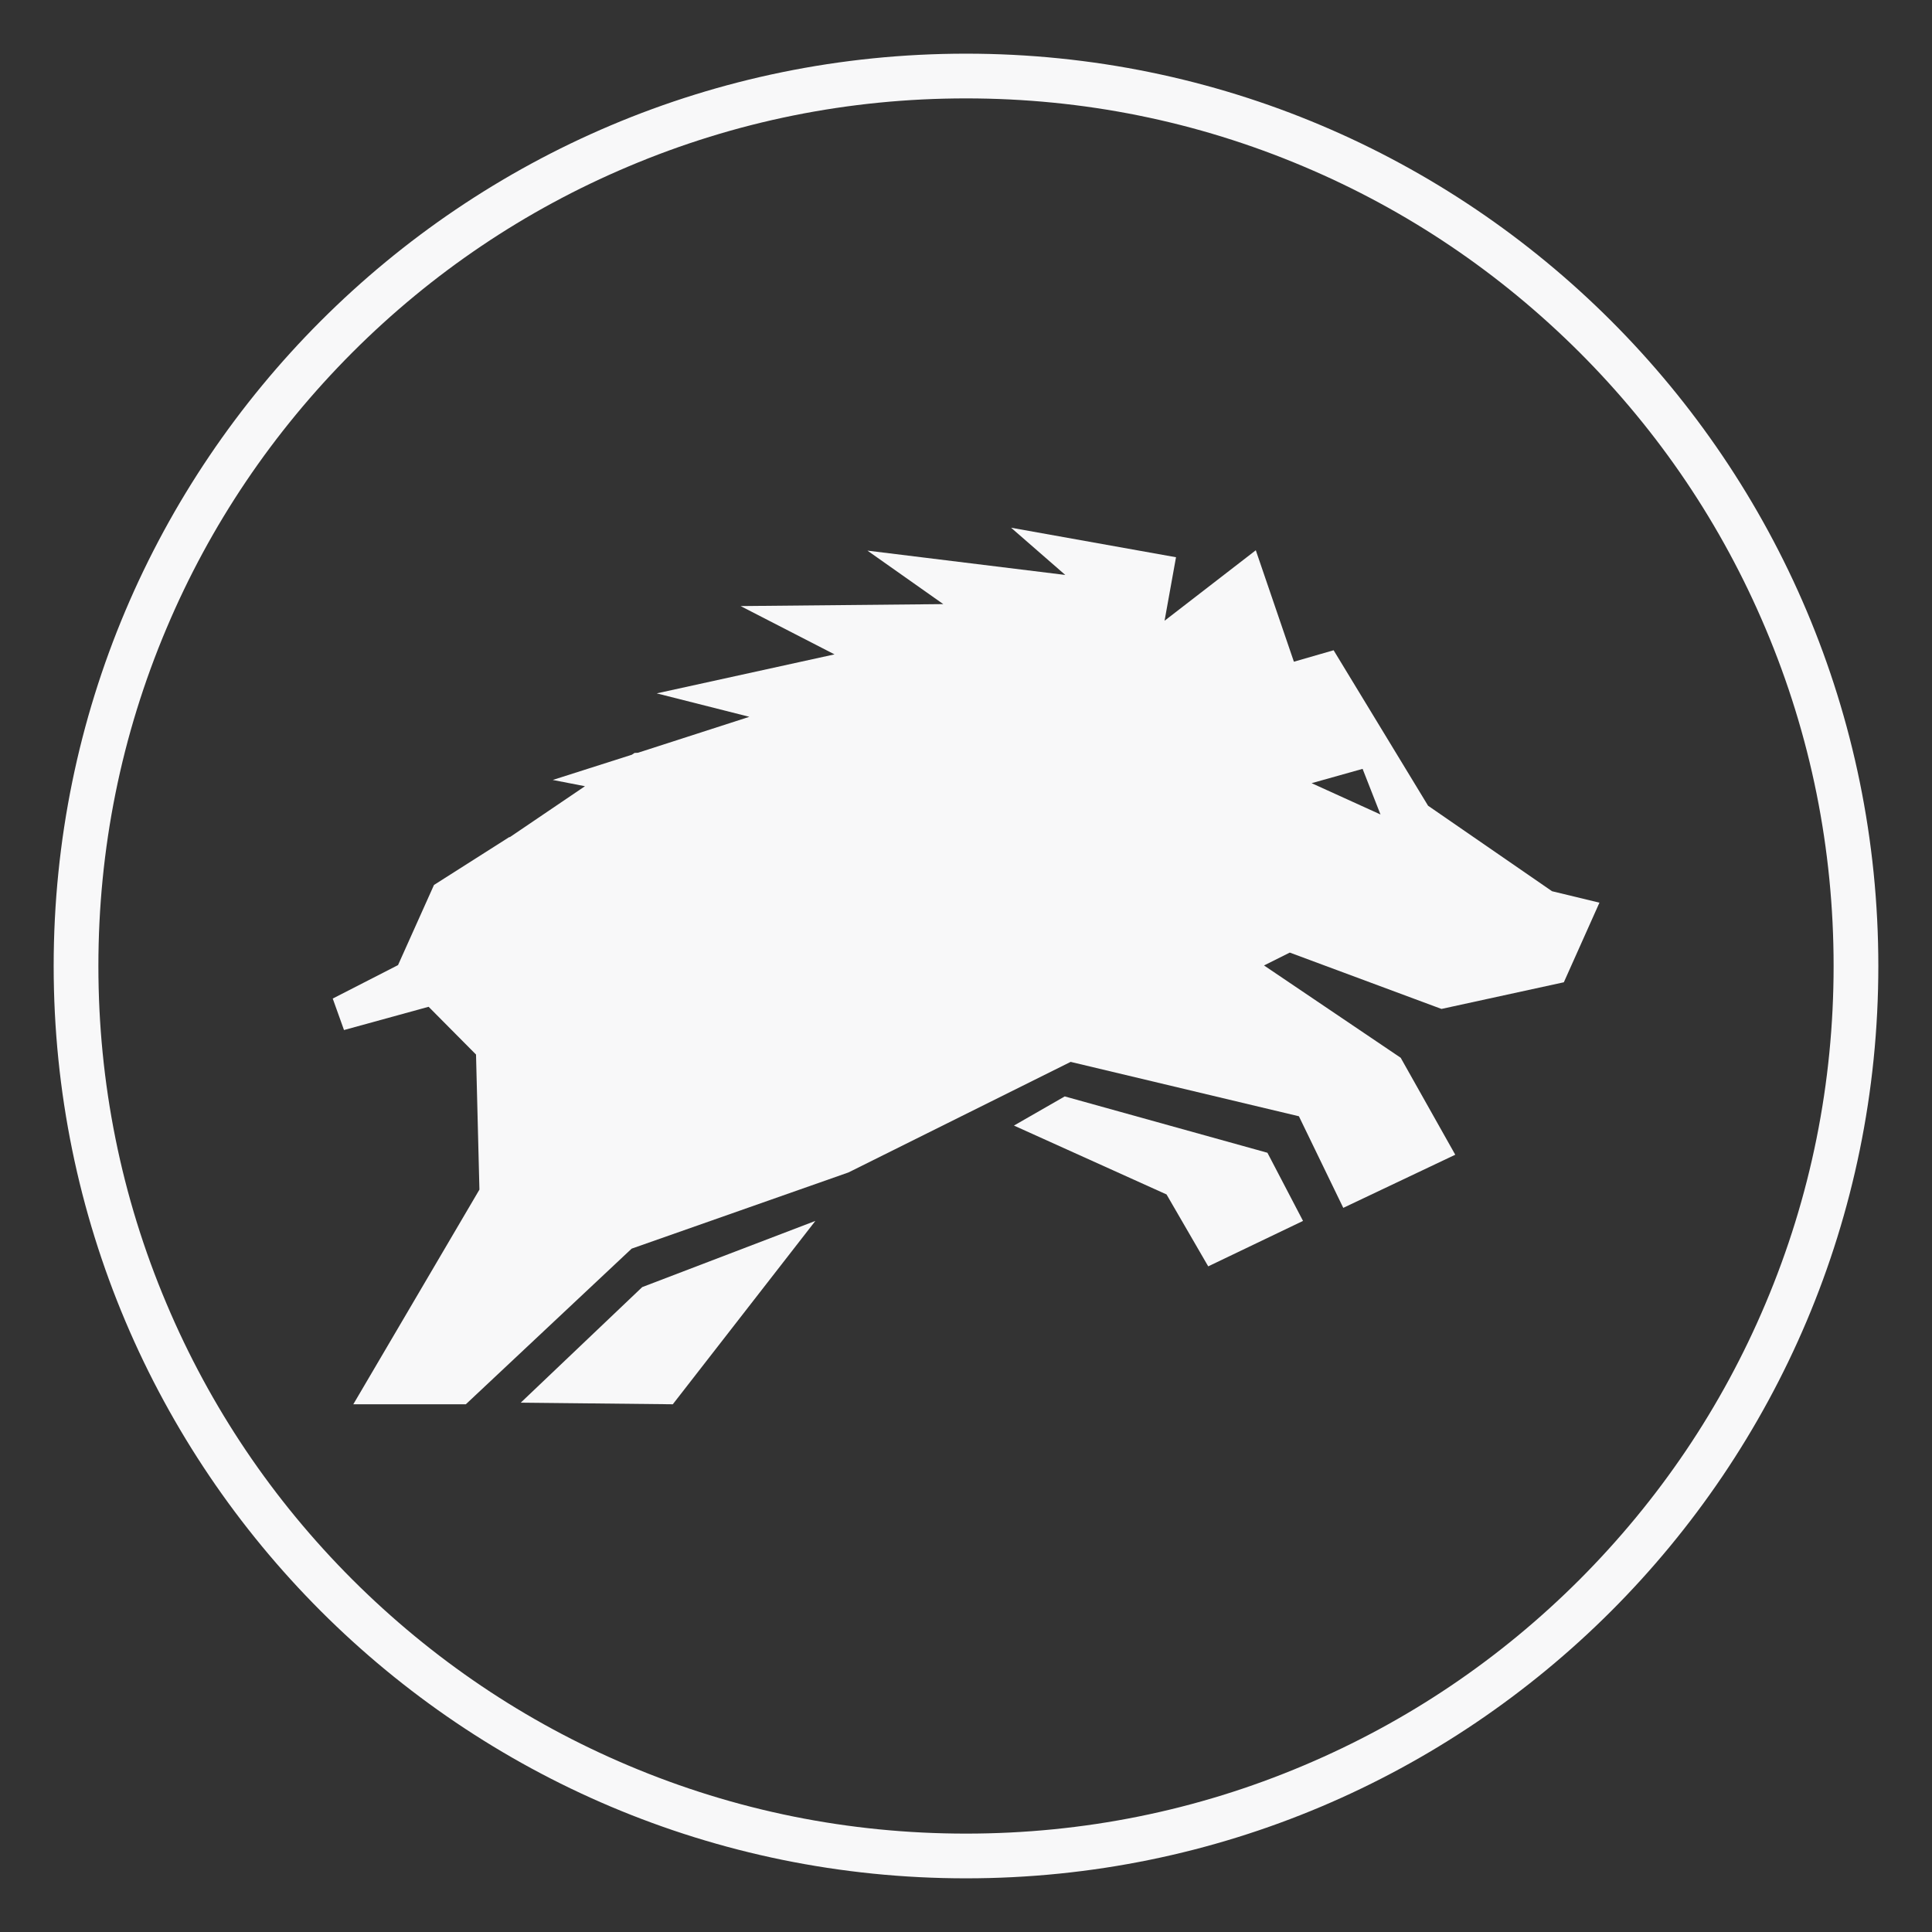 <?xml version="1.0" encoding="utf-8"?>
<!-- Generator: Adobe Illustrator 27.8.0, SVG Export Plug-In . SVG Version: 6.00 Build 0)  -->
<svg version="1.1" xmlns="http://www.w3.org/2000/svg" xmlns:xlink="http://www.w3.org/1999/xlink" x="0px" y="0px"
	 viewBox="0 0 1080 1080" style="enable-background:new 0 0 1080 1080;" xml:space="preserve">
<rect x="0" y="0" width="1080" height="1080" fill="#333333" stroke="none"/>
<style type="text/css">
	.st0{fill:#F8F8F9;}
	.st1{fill:#FDB913;}
	.st2{fill:#231F20;}
	.st3{fill:#FFFFFF;}
</style>
<g id="Layer_1">
</g>
<g id="Layer_2">
	<g>
		<path class="st0" d="M540,55c65.5,0,129,12.8,188.8,38.1c57.8,24.4,109.6,59.4,154.2,103.9c44.5,44.5,79.5,96.4,103.9,154.2
			C1012.2,411,1025,474.5,1025,540s-12.8,129-38.1,188.8c-24.4,57.8-59.4,109.6-103.9,154.2c-44.5,44.5-96.4,79.5-154.2,103.9
			C669,1012.2,605.5,1025,540,1025s-129-12.8-188.8-38.1c-57.8-24.4-109.6-59.4-154.2-103.9c-44.5-44.5-79.5-96.4-103.9-154.2
			C67.8,669,55,605.5,55,540s12.8-129,38.1-188.8c24.4-57.8,59.4-109.6,103.9-154.2c44.5-44.5,96.4-79.5,154.2-103.9
			C411,67.8,474.5,55,540,55 M540,30C258.3,30,30,258.3,30,540s228.3,510,510,510s510-228.3,510-510S821.7,30,540,30L540,30z"/>
		<g>
			<polygon class="st0" points="291.1,784.1 376.1,785 455.8,682.5 359,719.5 			"/>
			<g>
				<path class="st0" d="M805.8,564l68.4-14.9l19.9-44.5l-26.5-6.4l-69.3-47.8l-52.8-86.9l-22.2,6.4l-21.3-62.3l-51,39.4l6.4-35.5
					L565.2,295l30.3,26.4l-110.6-13.6l42.4,29.9L414,338.8l52.5,27l-99.4,21.8l51.8,13.1l-62.3,20.1l-1.9,0.1l-1.5,1L309,436l18,3.5
					l-42.2,28.6l0.1-0.3l-42.3,26.9l-20.1,44.8l-36.5,18.7l6.3,17.6l47.3-13l26.5,26.7L268,665l-70.5,120h62.9l92.7-87l121.2-42.6
					l124.2-61.8L726.1,624l24.8,51.2l62.6-29.7L783,591.3l-76.4-51.6l14.4-7.2L805.8,564z M761.7,429.8l10,25.5l-38.5-17.5
					L761.7,429.8z"/>
				<polygon class="st0" points="595.2,612.9 566.8,629.2 652.1,667.7 675.4,707.9 728.4,682.5 708.5,644.4 				"/>
			</g>
		</g>
	</g>
</g>
</svg>
